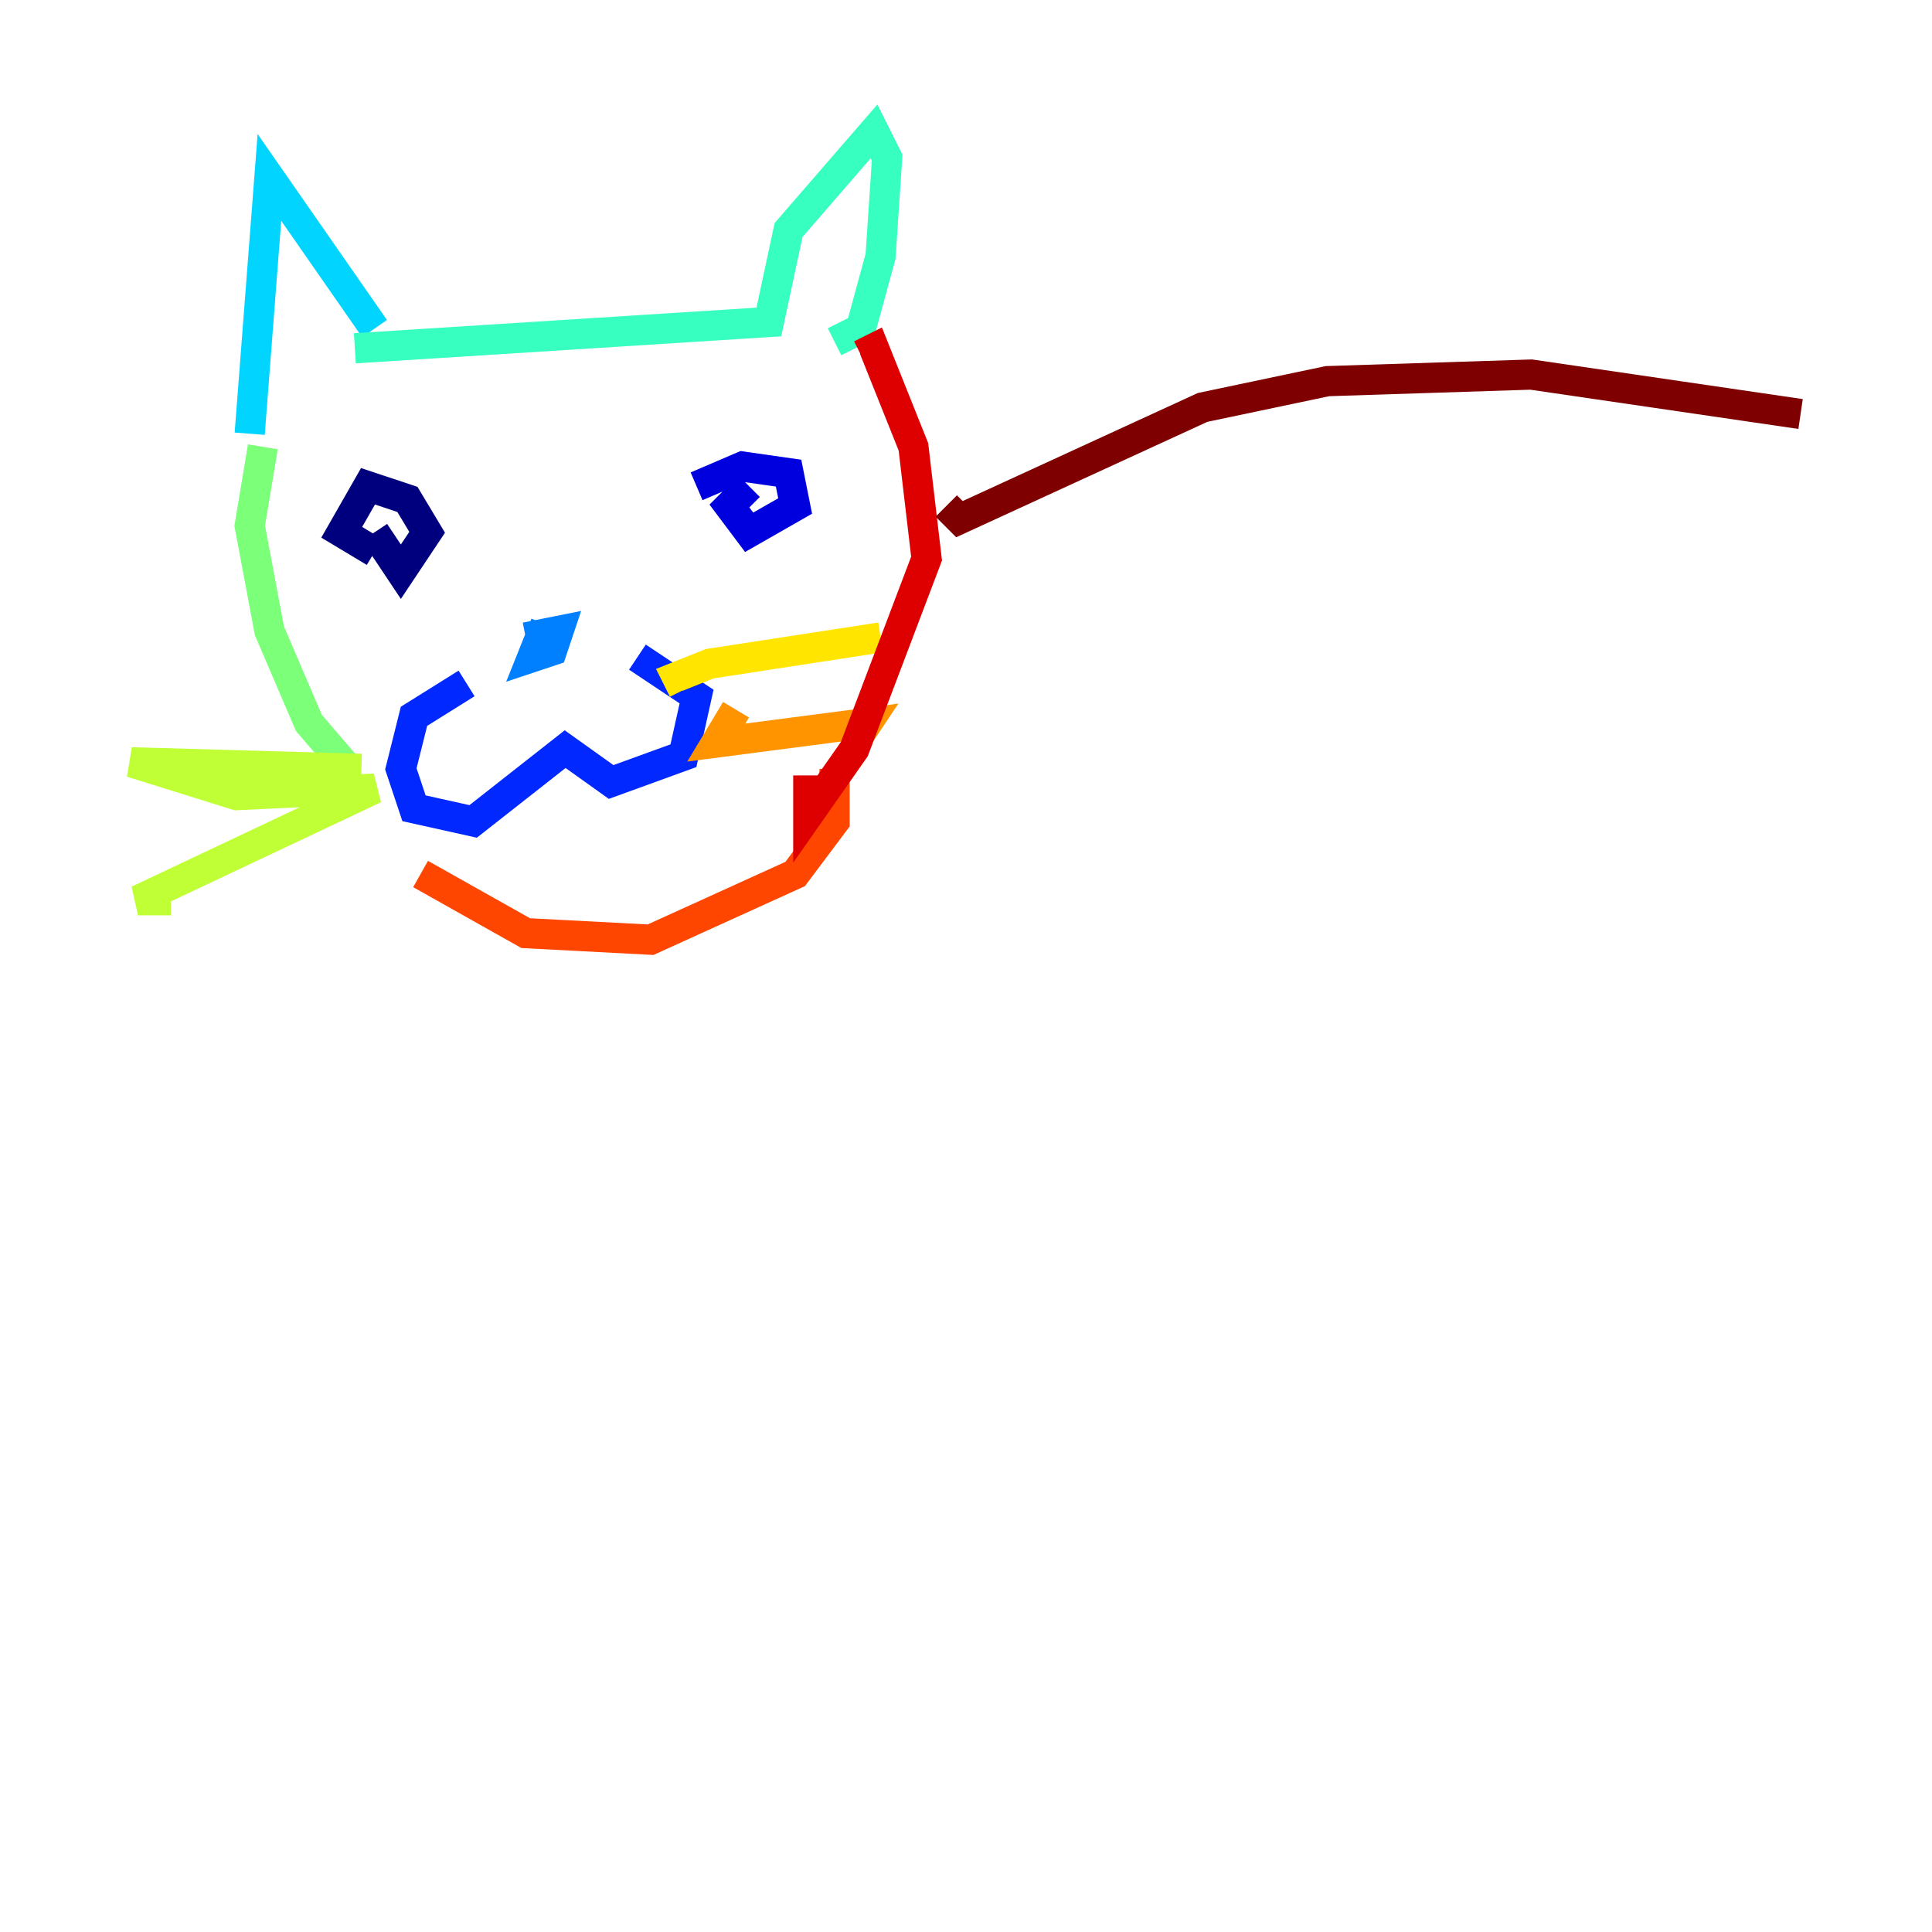 <?xml version="1.0" encoding="utf-8" ?>
<svg baseProfile="tiny" height="128" version="1.2" viewBox="0,0,128,128" width="128" xmlns="http://www.w3.org/2000/svg" xmlns:ev="http://www.w3.org/2001/xml-events" xmlns:xlink="http://www.w3.org/1999/xlink"><defs /><polyline fill="none" points="24.816,35.265 26.558,37.878 28.299,35.265 26.993,33.088 24.381,32.218 22.64,35.265 24.816,36.571" stroke="#00007f" stroke-width="2" /><polyline fill="none" points="49.633,32.218 48.327,33.524 49.633,35.265 52.68,33.524 52.245,31.347 49.197,30.912 46.15,32.218" stroke="#0000de" stroke-width="2" /><polyline fill="none" points="30.912,45.279 27.429,47.456 26.558,50.939 27.429,53.551 31.347,54.422 37.442,49.633 40.49,51.809 45.279,50.068 46.15,46.15 42.231,43.537" stroke="#0028ff" stroke-width="2" /><polyline fill="none" points="36.136,41.361 35.265,43.537 36.571,43.102 37.007,41.796 34.83,42.231" stroke="#0080ff" stroke-width="2" /><polyline fill="none" points="16.544,28.735 17.85,11.755 24.816,21.769" stroke="#00d4ff" stroke-width="2" /><polyline fill="none" points="23.51,23.075 50.939,21.333 52.245,15.238 57.905,8.707 58.776,10.449 58.34,16.98 57.034,21.769 55.292,22.64" stroke="#36ffc0" stroke-width="2" /><polyline fill="none" points="17.415,29.605 16.544,34.83 17.85,41.796 20.463,47.891 23.075,50.939" stroke="#7cff79" stroke-width="2" /><polyline fill="none" points="23.946,50.939 8.707,50.503 15.674,52.68 24.816,52.245 9.143,59.646 11.32,59.646" stroke="#c0ff36" stroke-width="2" /><polyline fill="none" points="45.279,45.714 44.843,44.843 47.02,43.973 58.34,42.231" stroke="#ffe500" stroke-width="2" /><polyline fill="none" points="48.762,47.02 47.456,49.197 57.469,47.891 56.599,49.197" stroke="#ff9400" stroke-width="2" /><polyline fill="none" points="27.864,57.905 34.83,61.823 43.102,62.258 52.68,57.905 55.292,54.422 55.292,50.939" stroke="#ff4600" stroke-width="2" /><polyline fill="none" points="57.034,23.51 57.905,23.075 60.517,29.605 61.388,37.007 56.599,49.633 53.551,53.986 53.551,51.374" stroke="#de0000" stroke-width="2" /><polyline fill="none" points="62.694,33.524 63.565,34.395 79.674,26.993 87.946,25.252 101.442,24.816 119.293,27.429" stroke="#7f0000" stroke-width="2" /></svg>